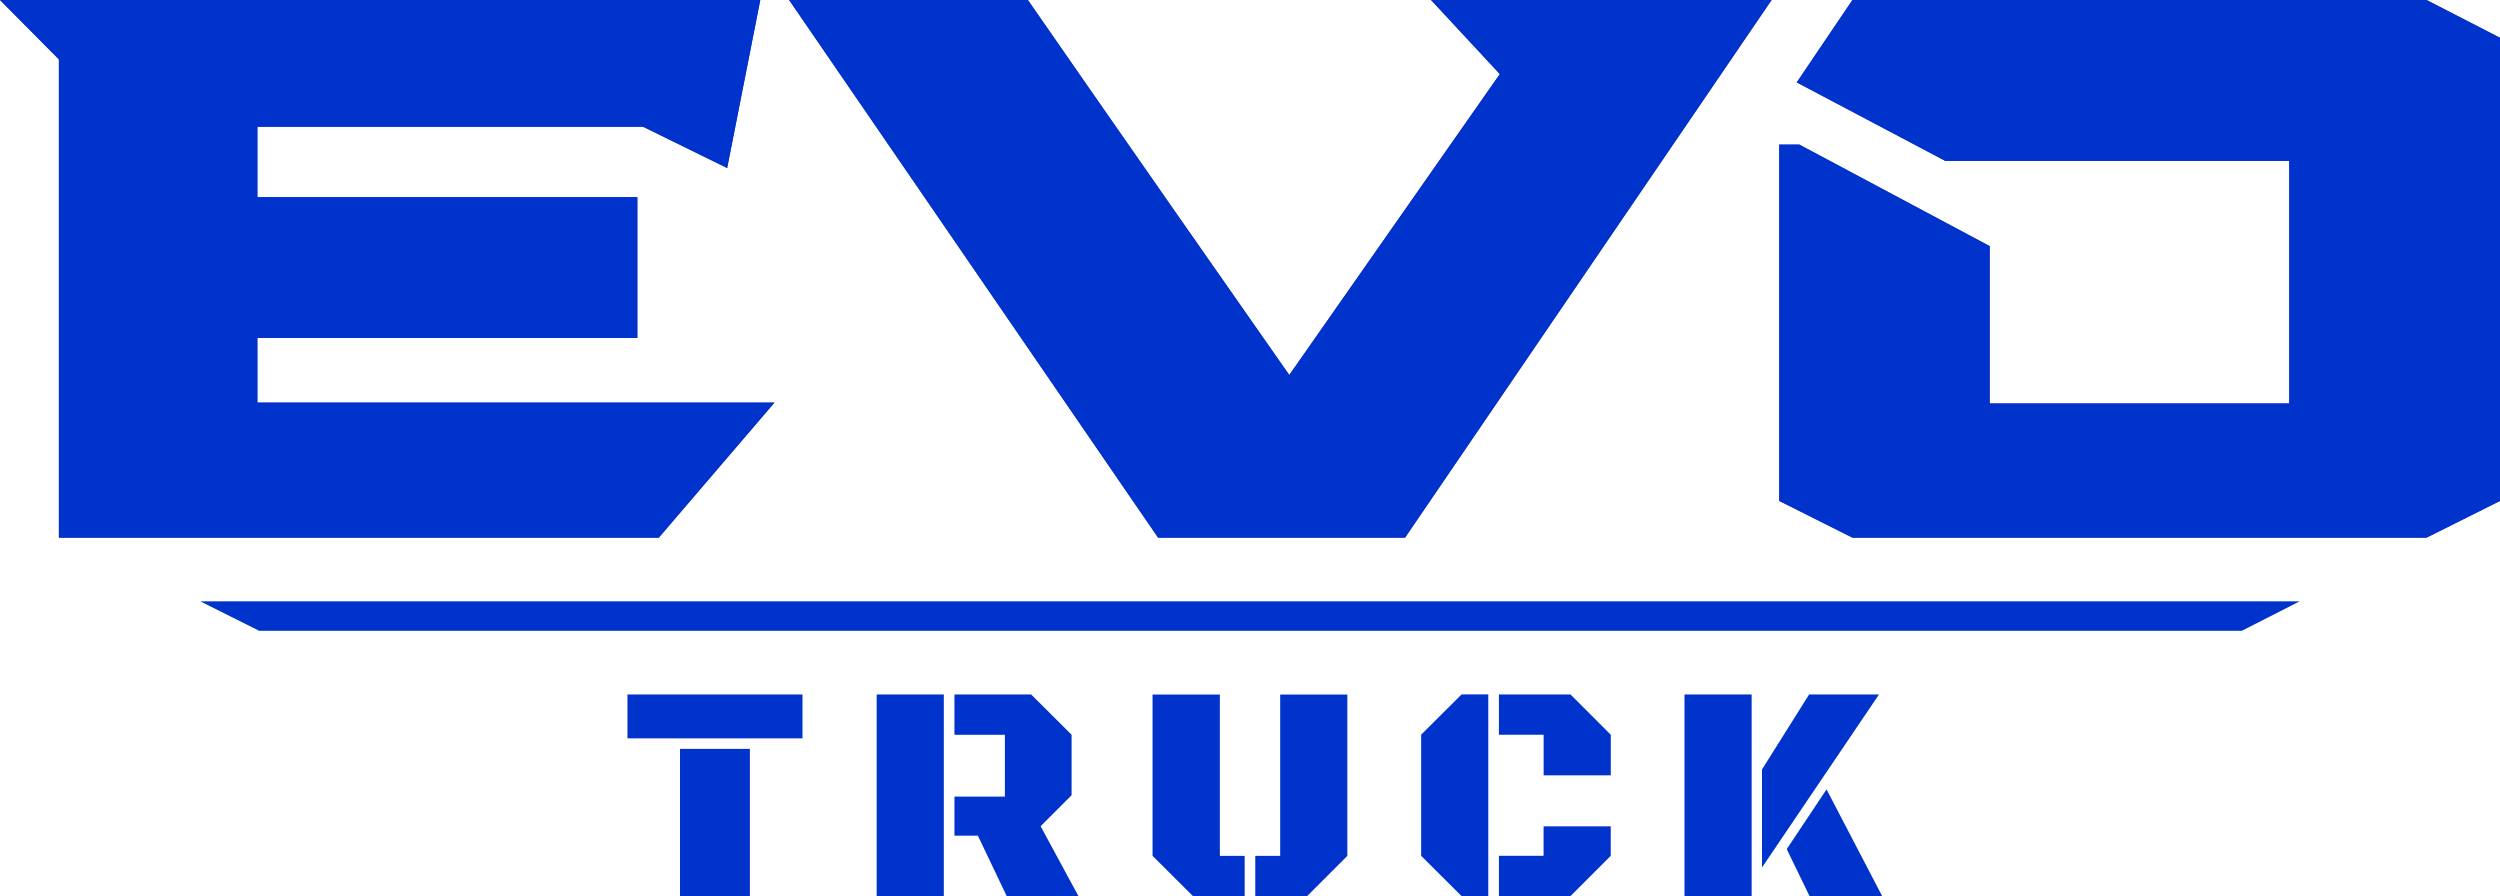 <?xml version="1.0" encoding="UTF-8"?><svg id="Calque_2" xmlns="http://www.w3.org/2000/svg" viewBox="0 0 520.04 186.4"><defs><style>.cls-1{fill:#03c;}.cls-2{fill:#33c;}</style></defs><g id="Calque_5"><polygon class="cls-2" points="53.54 70.29 132.58 70.29 132.58 41 53.54 41 53.54 26.36 133.76 26.36 151.26 34.95 158.15 0 0 0 12.25 12.35 12.25 111.84 137.04 111.84 161.1 83.75 53.54 83.75 53.54 70.29"/><path class="cls-2" d="M297.68,0l14.31,15.41-43.8,62.6C234.6,30.02,213.81,0,213.81,0h-49.66l76.75,111.84h51.37L368.52,0h-70.85,0Z"/><polygon class="cls-2" points="504.75 0 385.34 0 373.75 17.14 404.68 33.48 476.2 33.48 476.2 83.93 413.89 83.93 413.89 51.2 374.3 30.08 370.11 30.08 370.11 104.2 385.34 111.84 504.75 111.84 520.04 104.2 520.04 7.86 504.75 0"/></g><g id="Calque_8"><path class="cls-1" d="M130.52,144.46h36.41v9.13h-36.41v-9.13ZM141.45,155.78h14.54v30.63h-14.54v-30.63Z"/><path class="cls-1" d="M182.36,186.4v-41.94h13.97v41.94h-13.97ZM198.54,152.84v-8.38h15.96l8.41,8.38v12.58l-6.45,6.45-13.05,1.96h-4.87v-8.12h10.49v-12.86h-10.49ZM224.33,186.4h-14.92l-6-12.58,13.05-1.96,7.87,14.54Z"/><path class="cls-1" d="M253.76,178.03h5.15v8.38h-10.75l-8.41-8.38v-33.56h14v33.56ZM280.28,178.03l-8.38,8.38h-10.78v-8.38h5.18v-33.56h13.97v33.56Z"/><path class="cls-1" d="M309.59,186.4h-5.56l-8.41-8.38v-25.19l8.41-8.38h5.56v41.94ZM311.8,152.84v-8.38h14.89l8.38,8.38v8.44h-13.97v-8.44h-9.29ZM311.8,186.4v-8.38h9.29v-6.13h13.97v6.13l-8.38,8.38h-14.89Z"/><path class="cls-1" d="M350.4,186.4v-41.94h13.97v41.94h-13.97ZM366.52,180.46v-20.39l9.8-15.61h14.54l-24.34,36ZM391.52,186.4h-15.11l-4.74-9.77,8.28-12.42,11.57,22.19Z"/><polygon class="cls-1" points="53.54 70.29 132.58 70.29 132.58 41 53.54 41 53.54 26.36 133.76 26.36 151.26 34.95 158.15 0 0 0 12.25 12.35 12.25 111.84 137.04 111.84 161.1 83.75 53.54 83.75 53.54 70.29"/><path class="cls-1" d="M297.68,0l14.31,15.41-43.8,62.6C234.6,30.02,213.81,0,213.81,0h-49.66l76.75,111.84h51.37L368.52,0h-70.85,0Z"/><polygon class="cls-1" points="504.75 0 385.34 0 373.75 17.14 404.68 33.48 476.2 33.48 476.2 83.93 413.89 83.93 413.89 51.2 374.3 30.08 370.11 30.08 370.11 104.2 385.34 111.84 504.75 111.84 520.04 104.2 520.04 7.86 504.75 0"/><polygon class="cls-1" points="53.91 131.22 466.33 131.22 478.36 125.09 41.67 125.09 53.91 131.22"/></g></svg>